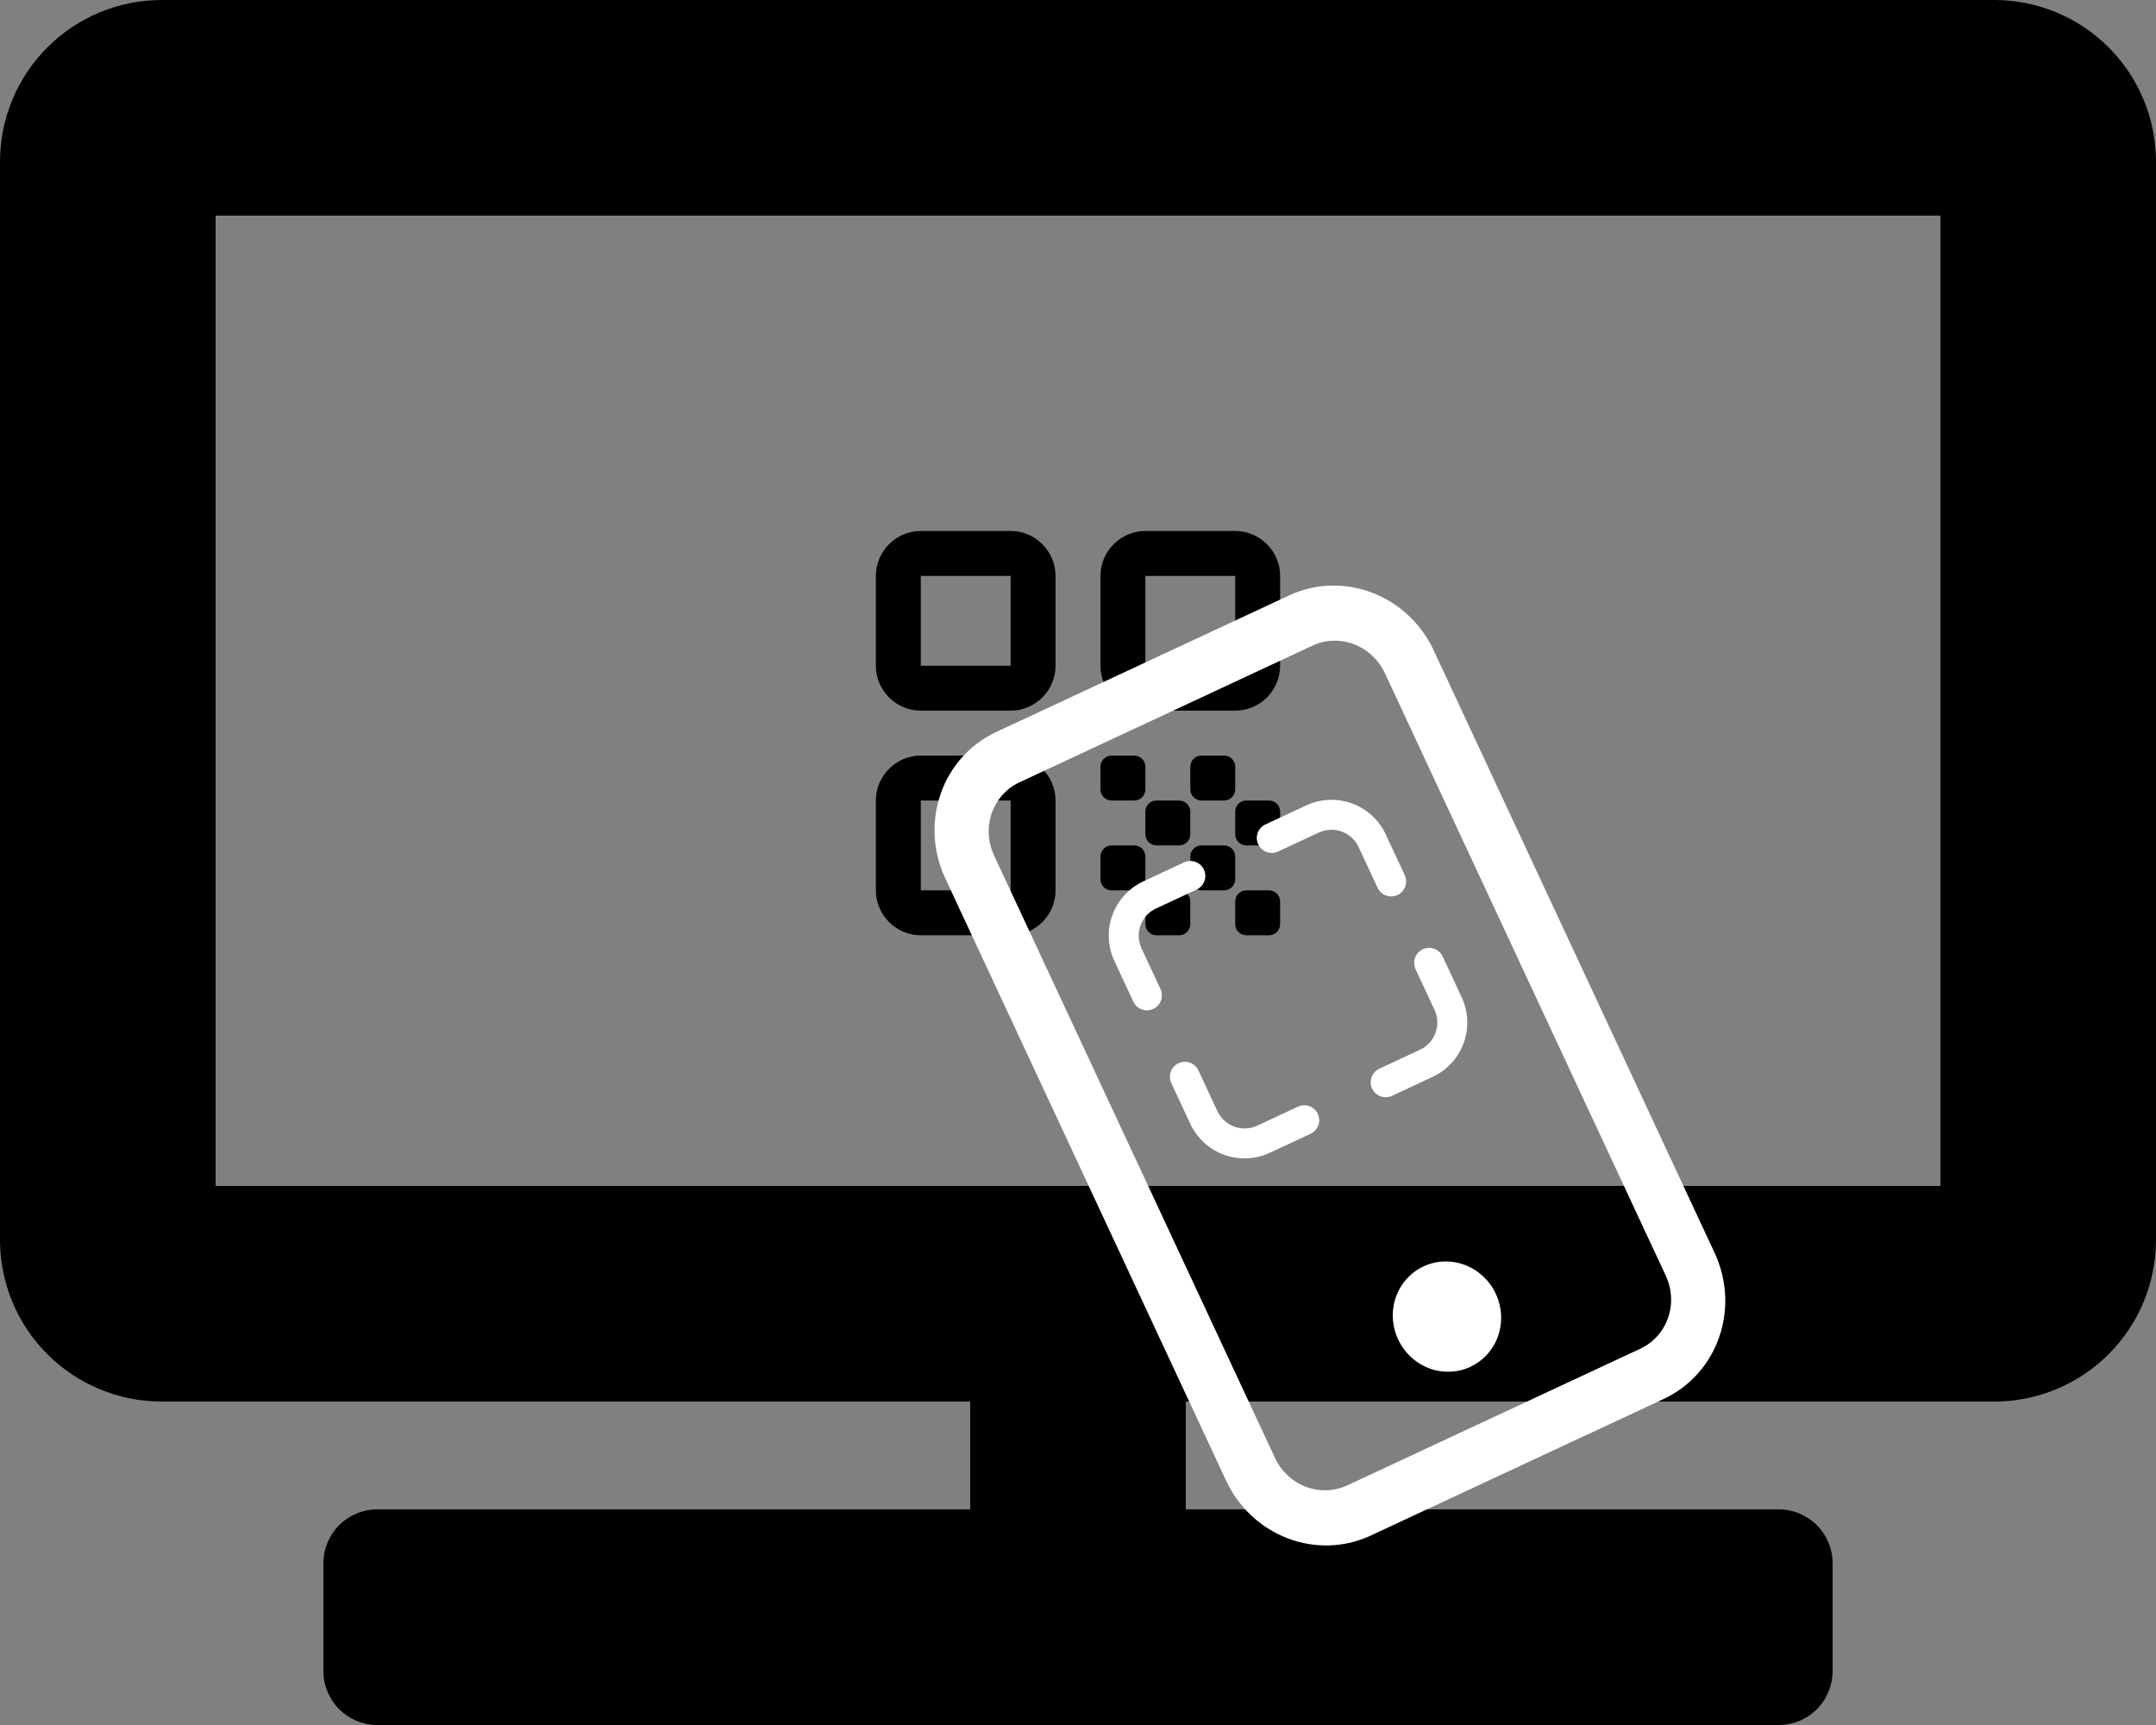 <svg width="1920" height="1536" viewBox="0 0 1920 1536" fill="none" xmlns="http://www.w3.org/2000/svg">
<rect x="0" y="0" width="1920" height="1536" fill="#808080" stroke="none"/>
<g clip-path="url(#clip0_52_3)">
<path d="M1776 0H144C105.809 0 69.182 15.171 42.177 42.177C15.171 69.182 0 105.809 0 144L0 1104C0 1142.19 15.171 1178.82 42.177 1205.82C69.182 1232.83 105.809 1248 144 1248H864V1344H336C323.27 1344 311.061 1349.06 302.059 1358.06C293.057 1367.06 288 1379.27 288 1392V1488C288 1500.73 293.057 1512.94 302.059 1521.94C311.061 1530.94 323.27 1536 336 1536H1584C1596.73 1536 1608.94 1530.94 1617.94 1521.94C1626.94 1512.94 1632 1500.73 1632 1488V1392C1632 1379.27 1626.94 1367.06 1617.94 1358.06C1608.94 1349.06 1596.73 1344 1584 1344H1056V1248H1776C1814.19 1248 1850.82 1232.83 1877.82 1205.82C1904.83 1178.82 1920 1142.19 1920 1104V144C1920 105.809 1904.83 69.182 1877.82 42.177C1850.82 15.171 1814.19 0 1776 0V0ZM1728 1056H192V192H1728V1056Z" fill="black"/>
<path d="M820 632.8H900C922 632.8 940 614.8 940 592.8V512.8C940 490.8 922 472.8 900 472.8H820C798 472.8 780 490.8 780 512.8V592.8C780 614.8 798 632.8 820 632.8ZM820 512.8H900V592.8H820V512.8ZM820 832.8H900C922 832.8 940 814.8 940 792.8V712.8C940 690.8 922 672.8 900 672.8H820C798 672.8 780 690.8 780 712.8V792.8C780 814.8 798 832.8 820 832.8ZM820 712.8H900V792.8H820V712.8ZM980 512.8V592.8C980 614.8 998 632.8 1020 632.8H1100C1122 632.8 1140 614.8 1140 592.8V512.8C1140 490.8 1122 472.8 1100 472.8H1020C998 472.8 980 490.8 980 512.8ZM1100 592.8H1020V512.8H1100V592.8ZM1140 822.8V802.8C1140 797.2 1135.6 792.8 1130 792.8H1110C1104.4 792.8 1100 797.2 1100 802.8V822.8C1100 828.4 1104.4 832.8 1110 832.8H1130C1135.6 832.8 1140 828.4 1140 822.8ZM980 682.8V702.8C980 708.4 984.4 712.8 990 712.8H1010C1015.6 712.8 1020 708.4 1020 702.8V682.8C1020 677.2 1015.6 672.8 1010 672.8H990C984.4 672.8 980 677.2 980 682.8ZM1050 712.8H1030C1024.4 712.8 1020 717.2 1020 722.8V742.8C1020 748.4 1024.4 752.8 1030 752.8H1050C1055.6 752.8 1060 748.4 1060 742.8V722.8C1060 717.2 1055.6 712.8 1050 712.8ZM980 762.8V782.8C980 788.4 984.4 792.8 990 792.8H1010C1015.6 792.8 1020 788.4 1020 782.8V762.8C1020 757.2 1015.6 752.8 1010 752.8H990C984.4 752.8 980 757.2 980 762.8ZM1030 832.8H1050C1055.6 832.8 1060 828.4 1060 822.8V802.8C1060 797.2 1055.6 792.8 1050 792.8H1030C1024.4 792.8 1020 797.2 1020 802.8V822.8C1020 828.4 1024.4 832.8 1030 832.8ZM1070 792.8H1090C1095.6 792.8 1100 788.4 1100 782.8V762.8C1100 757.2 1095.6 752.8 1090 752.8H1070C1064.4 752.8 1060 757.2 1060 762.8V782.8C1060 788.4 1064.4 792.8 1070 792.8ZM1090 672.8H1070C1064.4 672.8 1060 677.2 1060 682.8V702.8C1060 708.4 1064.4 712.8 1070 712.8H1090C1095.6 712.8 1100 708.4 1100 702.8V682.8C1100 677.2 1095.6 672.8 1090 672.8ZM1110 752.8H1130C1135.6 752.8 1140 748.4 1140 742.8V722.8C1140 717.2 1135.6 712.8 1130 712.8H1110C1104.4 712.8 1100 717.2 1100 722.8V742.8C1100 748.4 1104.4 752.8 1110 752.8Z" fill="black"/>
</g>
<path d="M1168.87 574.888C1180.41 569.507 1193.67 569.059 1205.74 573.641C1217.81 578.222 1227.7 587.459 1233.23 599.318L1483.45 1135.92C1488.98 1147.78 1489.7 1161.29 1485.45 1173.48C1481.2 1185.67 1472.34 1195.54 1460.8 1200.92L1199.78 1322.63C1188.24 1328.01 1174.98 1328.46 1162.91 1323.88C1150.84 1319.3 1140.96 1310.06 1135.43 1298.2L885.206 761.604C879.676 749.744 878.956 736.233 883.203 724.043C887.451 711.853 896.32 701.982 907.857 696.602L1168.87 574.888ZM887.006 651.885C863.93 662.645 846.194 682.387 837.698 706.768C829.202 731.148 830.643 758.17 841.703 781.89L1091.92 1318.49C1102.98 1342.21 1122.76 1360.68 1146.9 1369.84C1171.03 1379.01 1197.56 1378.11 1220.63 1367.35L1481.65 1245.64C1504.72 1234.88 1522.46 1215.13 1530.96 1190.75C1539.45 1166.37 1538.01 1139.35 1526.95 1115.63L1276.73 579.033C1265.67 555.314 1245.9 536.84 1221.76 527.677C1197.62 518.514 1171.1 519.411 1148.02 530.171L887.006 651.885Z" fill="white"/>
<path d="M1309.44 1217.06C1320.98 1211.68 1329.84 1201.81 1334.09 1189.62C1338.34 1177.43 1337.62 1163.92 1332.09 1152.06C1326.56 1140.2 1316.67 1130.96 1304.6 1126.38C1292.53 1121.8 1279.27 1122.25 1267.73 1127.63C1256.2 1133.01 1247.33 1142.88 1243.08 1155.07C1238.83 1167.26 1239.55 1180.77 1245.08 1192.63C1250.61 1204.49 1260.5 1213.73 1272.57 1218.31C1284.64 1222.89 1297.9 1222.44 1309.44 1217.06Z" fill="white"/>
<path d="M1228.36 951.596L1264.61 934.691C1271.02 931.702 1275.98 926.29 1278.4 919.644C1280.82 912.998 1280.5 905.663 1277.51 899.253L1260.61 863.001C1259.11 859.796 1258.95 856.129 1260.16 852.806C1261.37 849.483 1263.85 846.776 1267.06 845.282C1270.26 843.787 1273.93 843.627 1277.25 844.837C1280.57 846.046 1283.28 848.526 1284.77 851.731L1301.68 887.983C1307.66 900.803 1308.3 915.472 1303.46 928.764C1298.62 942.056 1288.7 952.882 1275.88 958.859L1130.87 1026.48C1118.05 1032.46 1103.38 1033.1 1090.09 1028.26C1076.8 1023.42 1065.97 1013.5 1060 1000.68L1043.09 964.429C1041.6 961.224 1041.44 957.557 1042.65 954.234C1043.86 950.911 1046.34 948.205 1049.54 946.71C1052.75 945.216 1056.41 945.056 1059.74 946.265C1063.06 947.475 1065.77 949.955 1067.26 953.159L1084.16 989.412C1087.15 995.822 1092.57 1000.78 1099.21 1003.2C1105.86 1005.62 1113.19 1005.3 1119.6 1002.31L1155.86 985.405C1159.06 983.911 1162.73 983.751 1166.05 984.96C1169.37 986.17 1172.08 988.65 1173.57 991.855C1175.07 995.06 1175.23 998.727 1174.02 1002.05C1172.81 1005.37 1170.33 1008.08 1167.13 1009.57L1239.63 975.764C1236.42 977.259 1232.76 977.419 1229.43 976.209C1226.11 975 1223.41 972.52 1221.91 969.315C1220.42 966.11 1220.26 962.443 1221.47 959.12C1222.68 955.797 1225.15 953.09 1228.36 951.596V951.596ZM1033.45 880.655C1034.95 883.86 1035.11 887.527 1033.9 890.85C1032.69 894.173 1030.21 896.879 1027 898.374C1023.8 899.868 1020.13 900.028 1016.81 898.819C1013.48 897.61 1010.78 895.13 1009.28 891.925L992.378 855.672C986.4 842.853 985.759 828.183 990.597 814.892C995.435 801.6 1005.35 790.774 1018.17 784.796L1054.43 767.892C1057.63 766.397 1061.3 766.237 1064.62 767.446C1067.95 768.656 1070.65 771.136 1072.15 774.341C1073.64 777.546 1073.8 781.213 1072.59 784.536C1071.38 787.859 1068.9 790.565 1065.7 792.06L1029.44 808.965C1023.03 811.953 1018.07 817.366 1015.66 824.012C1013.24 830.658 1013.56 837.993 1016.55 844.403L1033.45 880.655ZM1226.8 790.496L1209.89 754.244C1206.9 747.834 1201.49 742.874 1194.84 740.455C1188.2 738.036 1180.86 738.357 1174.45 741.346L1138.2 758.25C1135 759.745 1131.33 759.905 1128.01 758.695C1124.68 757.486 1121.98 755.006 1120.48 751.801C1118.99 748.596 1118.83 744.929 1120.04 741.606C1121.25 738.283 1123.73 735.577 1126.93 734.082L1163.18 717.177C1176 711.199 1190.67 710.559 1203.96 715.397C1217.26 720.235 1228.08 730.155 1234.06 742.974L1250.96 779.226C1252.46 782.431 1252.62 786.099 1251.41 789.422C1250.2 792.745 1247.72 795.451 1244.52 796.945C1241.31 798.44 1237.64 798.6 1234.32 797.391C1231 796.181 1228.29 793.701 1226.8 790.496Z" fill="white"/>
<defs>
<clipPath id="clip0_52_3">
<rect width="1920" height="1536" fill="white"/>
</clipPath>
</defs>
</svg>
